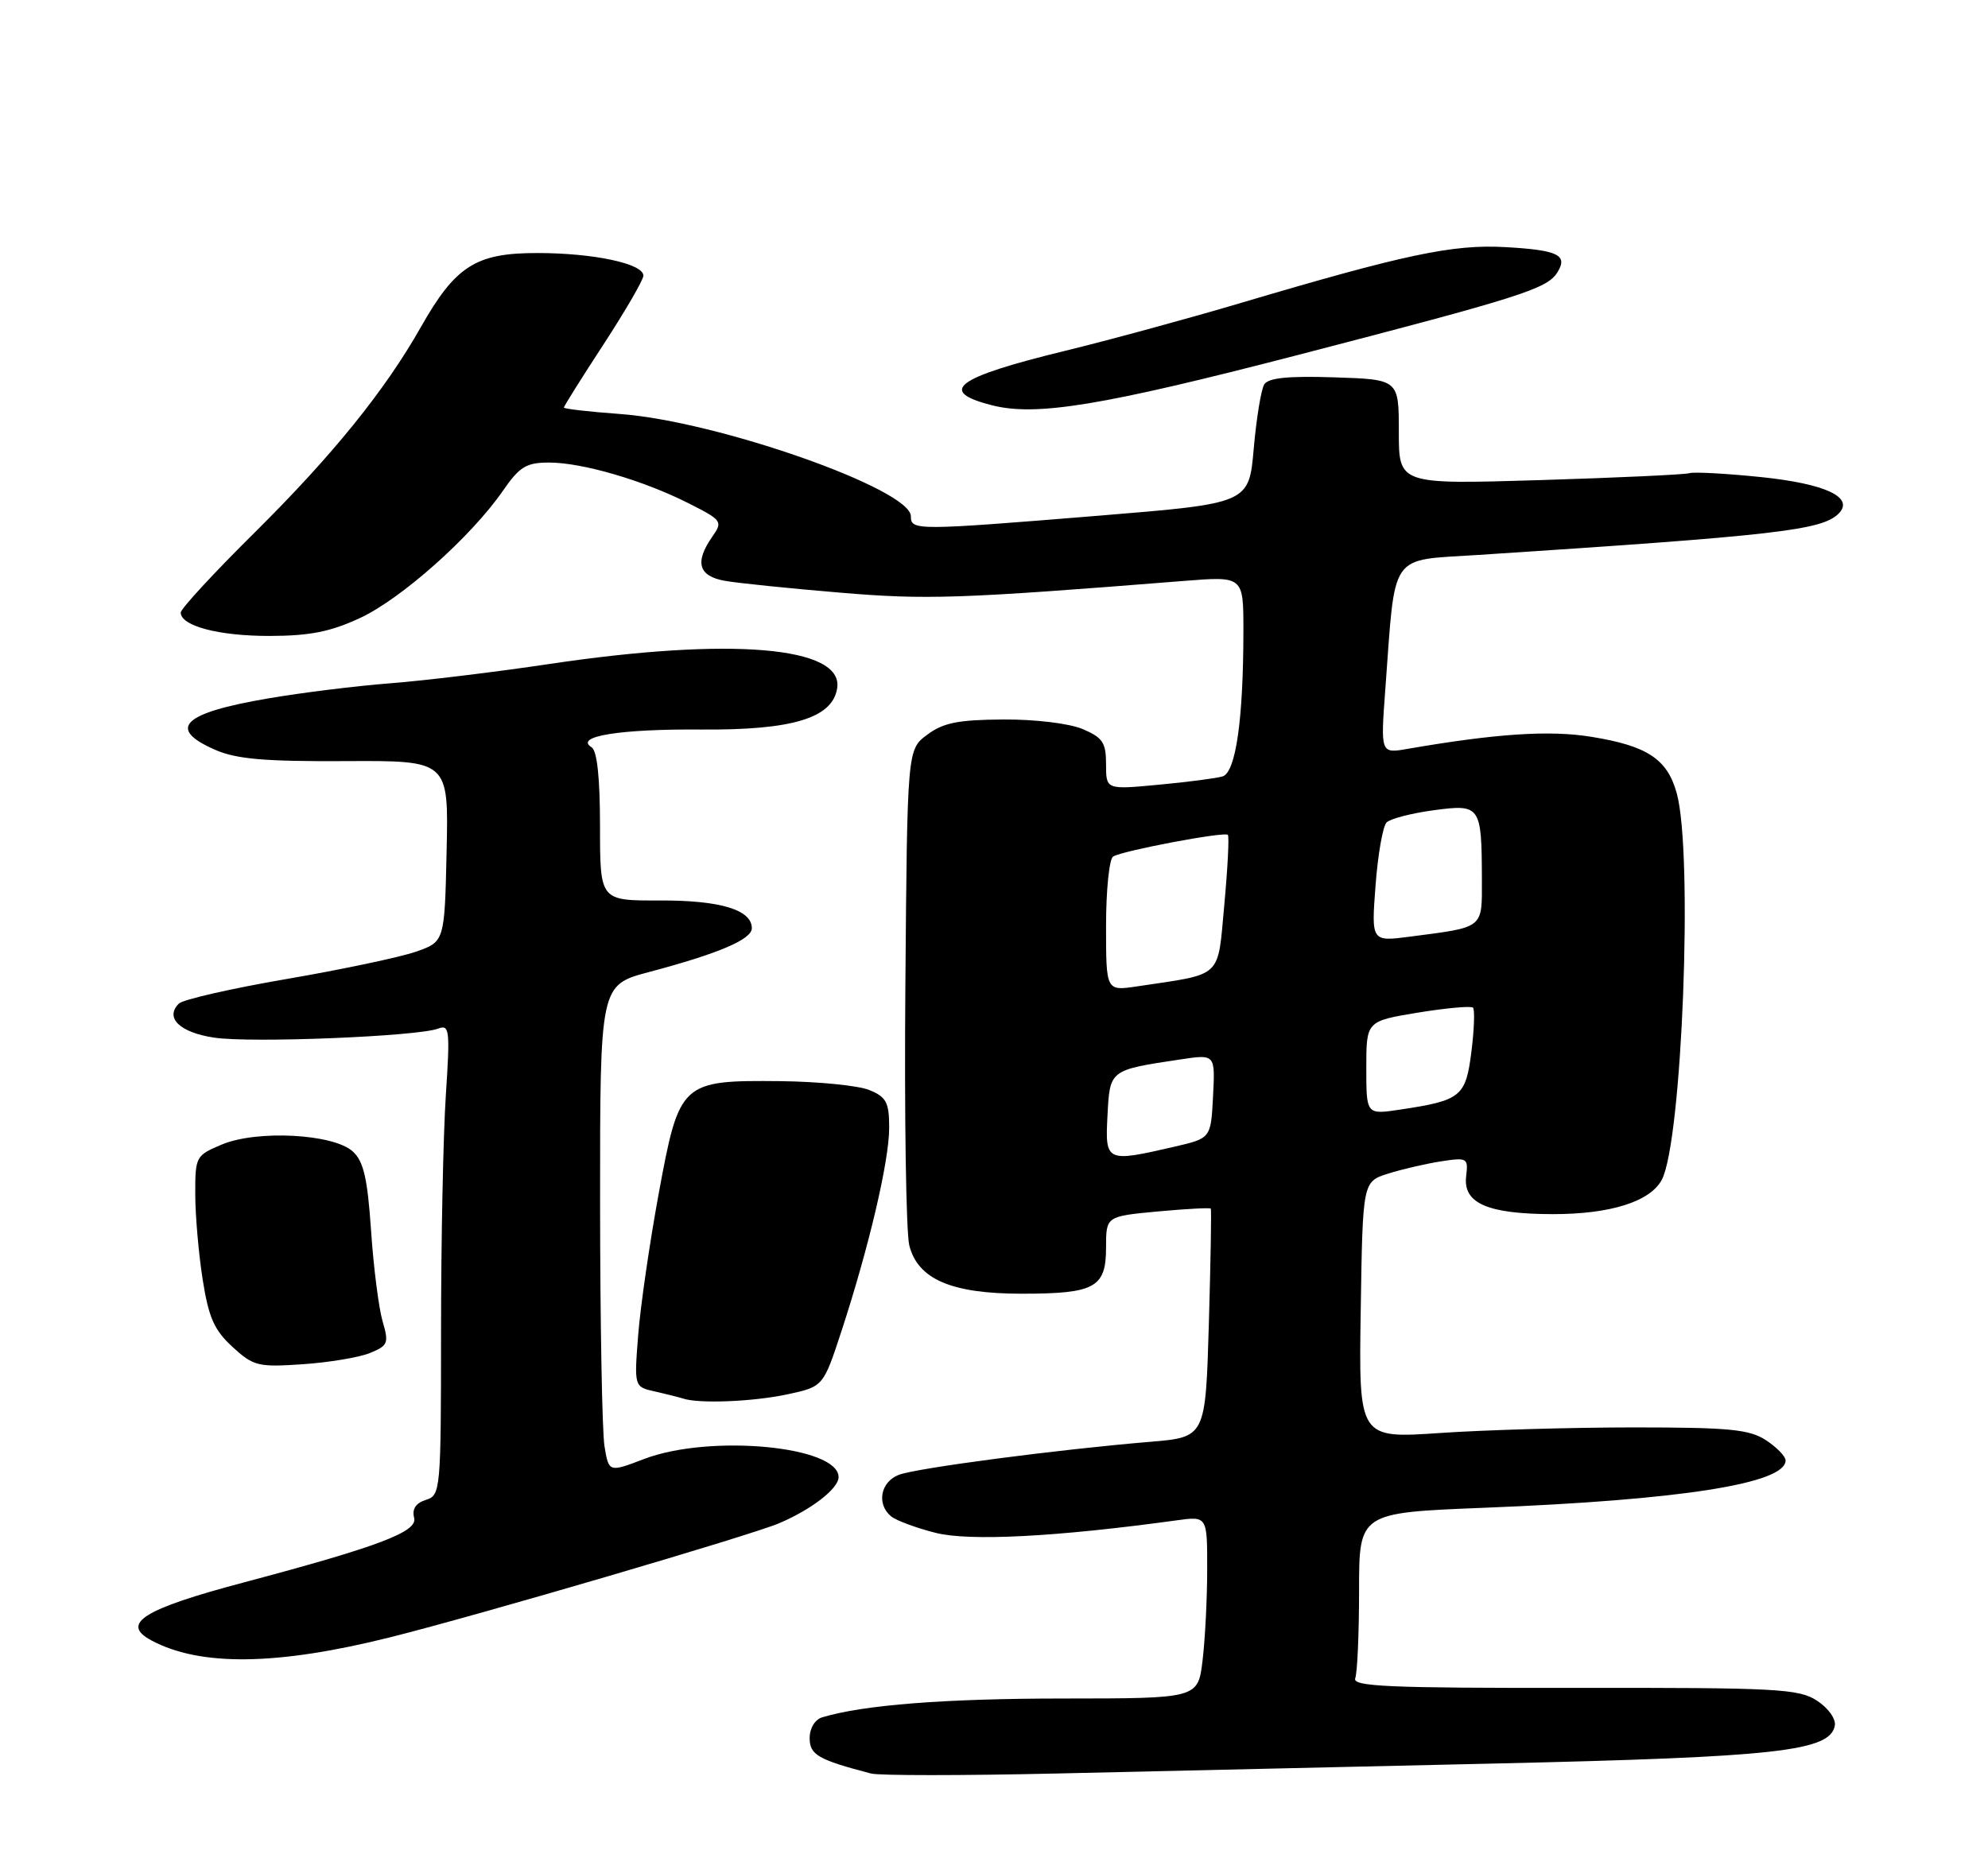 <?xml version="1.0" encoding="UTF-8" standalone="no"?>
<!DOCTYPE svg PUBLIC "-//W3C//DTD SVG 1.1//EN" "http://www.w3.org/Graphics/SVG/1.1/DTD/svg11.dtd" >
<svg xmlns="http://www.w3.org/2000/svg" xmlns:xlink="http://www.w3.org/1999/xlink" version="1.1" viewBox="0 0 275 256">
 <g >
 <path fill="currentColor"
d=" M 207.00 244.00 C 245.85 243.11 253.13 242.30 253.81 238.77 C 253.98 237.84 252.92 236.34 251.35 235.31 C 248.82 233.66 245.87 233.50 217.76 233.54 C 192.06 233.57 187.04 233.35 187.47 232.21 C 187.76 231.45 188.00 225.99 188.00 220.07 C 188.00 209.31 188.00 209.31 205.25 208.62 C 232.47 207.55 247.00 205.27 247.00 202.07 C 247.00 201.51 245.78 200.25 244.29 199.27 C 241.99 197.77 239.24 197.50 226.04 197.50 C 217.49 197.50 205.43 197.85 199.23 198.27 C 187.95 199.04 187.95 199.04 188.23 181.27 C 188.50 163.51 188.50 163.51 192.00 162.39 C 193.93 161.78 197.22 161.02 199.31 160.69 C 202.98 160.13 203.12 160.21 202.81 162.77 C 202.38 166.49 205.77 167.97 214.78 167.99 C 222.73 168.00 228.25 166.27 229.87 163.25 C 232.69 157.97 234.24 118.01 231.94 109.74 C 230.63 105.01 227.86 103.19 220.09 101.94 C 214.33 101.01 206.96 101.50 194.73 103.61 C 190.97 104.27 190.97 104.27 191.63 95.38 C 193.06 76.11 192.03 77.60 204.51 76.78 C 245.64 74.10 252.03 73.37 254.33 71.07 C 256.57 68.83 252.57 66.94 243.61 66.01 C 238.81 65.52 234.34 65.27 233.69 65.47 C 233.03 65.67 223.72 66.10 213.00 66.43 C 193.50 67.02 193.50 67.02 193.50 59.76 C 193.50 52.50 193.50 52.50 184.58 52.21 C 178.19 52.00 175.45 52.28 174.88 53.19 C 174.45 53.89 173.80 57.88 173.43 62.06 C 172.77 69.65 172.77 69.65 152.14 71.34 C 126.64 73.42 126.00 73.42 126.00 71.43 C 126.00 67.68 99.22 58.26 85.75 57.28 C 81.49 56.97 78.00 56.57 78.00 56.39 C 78.00 56.21 80.47 52.27 83.50 47.63 C 86.52 42.99 89.00 38.72 89.00 38.14 C 89.00 36.48 82.13 35.01 74.33 35.01 C 65.82 35.00 63.01 36.79 58.21 45.27 C 53.24 54.05 45.99 63.01 35.25 73.66 C 29.61 79.24 25.00 84.24 25.00 84.75 C 25.00 86.61 30.26 88.00 37.30 87.99 C 42.84 87.98 45.72 87.41 49.80 85.51 C 55.52 82.85 65.15 74.28 69.55 67.93 C 71.88 64.56 72.80 64.00 75.95 64.00 C 80.55 64.00 89.01 66.47 95.28 69.65 C 99.89 71.98 100.01 72.15 98.53 74.26 C 96.07 77.78 96.61 79.71 100.25 80.36 C 102.04 80.68 109.17 81.41 116.10 81.99 C 128.18 83.01 132.60 82.86 163.75 80.38 C 172.00 79.72 172.00 79.72 172.00 87.22 C 172.00 99.52 170.95 106.89 169.11 107.43 C 168.22 107.69 164.24 108.21 160.25 108.58 C 153.00 109.26 153.00 109.26 153.00 105.75 C 153.00 102.74 152.54 102.05 149.75 100.87 C 147.89 100.09 143.18 99.52 138.76 99.55 C 132.55 99.59 130.47 100.00 128.26 101.66 C 125.50 103.71 125.50 103.71 125.24 136.41 C 125.09 154.40 125.34 170.55 125.78 172.31 C 126.97 177.00 131.60 179.00 141.32 179.00 C 151.47 179.00 153.00 178.16 153.00 172.61 C 153.00 168.29 153.00 168.29 160.15 167.62 C 164.08 167.26 167.38 167.08 167.49 167.23 C 167.59 167.38 167.47 174.55 167.22 183.18 C 166.76 198.85 166.76 198.85 159.13 199.49 C 146.28 200.56 126.81 203.12 124.34 204.06 C 121.80 205.03 121.22 208.11 123.26 209.80 C 123.96 210.38 126.74 211.41 129.43 212.09 C 134.12 213.27 146.08 212.65 162.75 210.36 C 167.00 209.77 167.00 209.77 166.99 217.14 C 166.99 221.19 166.70 226.86 166.35 229.75 C 165.72 235.00 165.72 235.00 147.11 235.01 C 130.72 235.01 119.40 235.90 113.75 237.61 C 112.73 237.91 112.00 239.12 112.00 240.49 C 112.00 242.80 113.17 243.48 120.50 245.39 C 121.60 245.68 133.07 245.68 146.00 245.39 C 158.93 245.09 186.38 244.47 207.00 244.00 Z  M 54.01 226.53 C 66.36 223.43 103.91 212.42 107.80 210.75 C 112.30 208.83 116.00 205.95 116.00 204.38 C 116.00 200.08 98.20 198.41 89.12 201.86 C 84.22 203.73 84.22 203.73 83.62 200.11 C 83.29 198.13 83.02 182.95 83.01 166.40 C 83.00 136.30 83.00 136.30 89.75 134.50 C 99.43 131.93 104.00 129.98 104.00 128.43 C 104.00 125.88 99.63 124.56 91.25 124.59 C 83.00 124.62 83.00 124.62 83.00 114.37 C 83.00 107.62 82.60 103.87 81.83 103.39 C 79.38 101.88 85.78 100.85 97.00 100.94 C 109.63 101.04 115.19 99.35 115.81 95.20 C 116.68 89.44 101.05 88.13 76.00 91.87 C 68.58 92.98 58.67 94.18 54.00 94.54 C 49.33 94.90 41.70 95.84 37.06 96.64 C 25.25 98.65 23.04 100.80 29.75 103.74 C 32.68 105.03 36.60 105.37 47.78 105.31 C 62.06 105.23 62.06 105.23 61.78 117.77 C 61.50 130.30 61.50 130.30 57.50 131.69 C 55.30 132.45 47.26 134.15 39.63 135.46 C 32.00 136.77 25.30 138.30 24.74 138.86 C 22.77 140.83 24.87 142.86 29.63 143.57 C 34.73 144.34 57.79 143.40 60.61 142.32 C 62.18 141.72 62.27 142.48 61.67 151.58 C 61.31 157.04 61.01 171.71 61.01 184.18 C 61.00 206.32 60.95 206.88 58.91 207.53 C 57.51 207.97 56.97 208.79 57.29 210.02 C 57.80 211.94 52.40 213.98 33.68 218.96 C 19.80 222.64 16.61 224.65 20.94 226.97 C 27.72 230.60 38.35 230.45 54.01 226.53 Z  M 108.89 192.93 C 113.88 191.86 113.88 191.86 116.40 184.18 C 120.20 172.56 123.00 160.64 123.00 156.06 C 123.00 152.52 122.62 151.79 120.25 150.82 C 118.74 150.20 113.21 149.65 107.96 149.59 C 94.20 149.46 93.97 149.67 91.12 165.14 C 89.87 171.94 88.59 180.74 88.28 184.70 C 87.72 191.89 87.72 191.89 90.61 192.53 C 92.20 192.89 93.95 193.33 94.50 193.51 C 96.70 194.24 104.18 193.94 108.89 192.93 Z  M 51.19 187.20 C 53.68 186.18 53.81 185.84 52.92 182.80 C 52.39 180.98 51.67 175.35 51.33 170.27 C 50.83 162.99 50.30 160.68 48.79 159.31 C 46.11 156.88 35.57 156.32 30.71 158.35 C 27.09 159.86 27.00 160.03 27.01 165.20 C 27.01 168.11 27.47 173.43 28.03 177.00 C 28.86 182.29 29.62 184.03 32.16 186.36 C 35.06 189.02 35.70 189.18 41.88 188.76 C 45.52 188.51 49.71 187.81 51.19 187.20 Z  M 179.52 49.12 C 210.33 41.13 213.99 39.96 215.41 37.72 C 216.95 35.28 215.55 34.60 208.20 34.19 C 200.95 33.79 194.35 35.18 171.50 41.96 C 164.35 44.08 153.42 47.06 147.22 48.57 C 132.18 52.24 129.64 54.14 137.20 56.07 C 143.33 57.64 152.45 56.14 179.52 49.12 Z  M 153.20 154.32 C 153.53 148.00 153.46 148.06 163.32 146.58 C 168.10 145.86 168.10 145.86 167.80 151.68 C 167.50 157.49 167.50 157.49 162.50 158.65 C 152.98 160.85 152.86 160.80 153.20 154.32 Z  M 189.00 147.76 C 189.00 141.29 189.00 141.29 196.13 140.11 C 200.06 139.47 203.49 139.16 203.76 139.42 C 204.02 139.69 203.93 142.43 203.54 145.51 C 202.76 151.74 202.12 152.26 193.66 153.53 C 189.00 154.23 189.00 154.23 189.00 147.76 Z  M 153.00 128.12 C 153.00 123.17 153.44 118.85 153.98 118.51 C 155.29 117.70 169.37 115.04 169.85 115.51 C 170.05 115.72 169.83 120.06 169.36 125.16 C 168.40 135.52 169.29 134.68 157.27 136.48 C 153.00 137.12 153.00 137.12 153.00 128.12 Z  M 190.28 122.52 C 190.60 118.24 191.29 114.31 191.80 113.80 C 192.32 113.28 195.24 112.52 198.30 112.11 C 204.80 111.23 204.96 111.46 204.99 121.64 C 205.00 128.55 205.37 128.25 195.09 129.59 C 189.69 130.30 189.69 130.30 190.28 122.52 Z "/>
</g>
</svg>